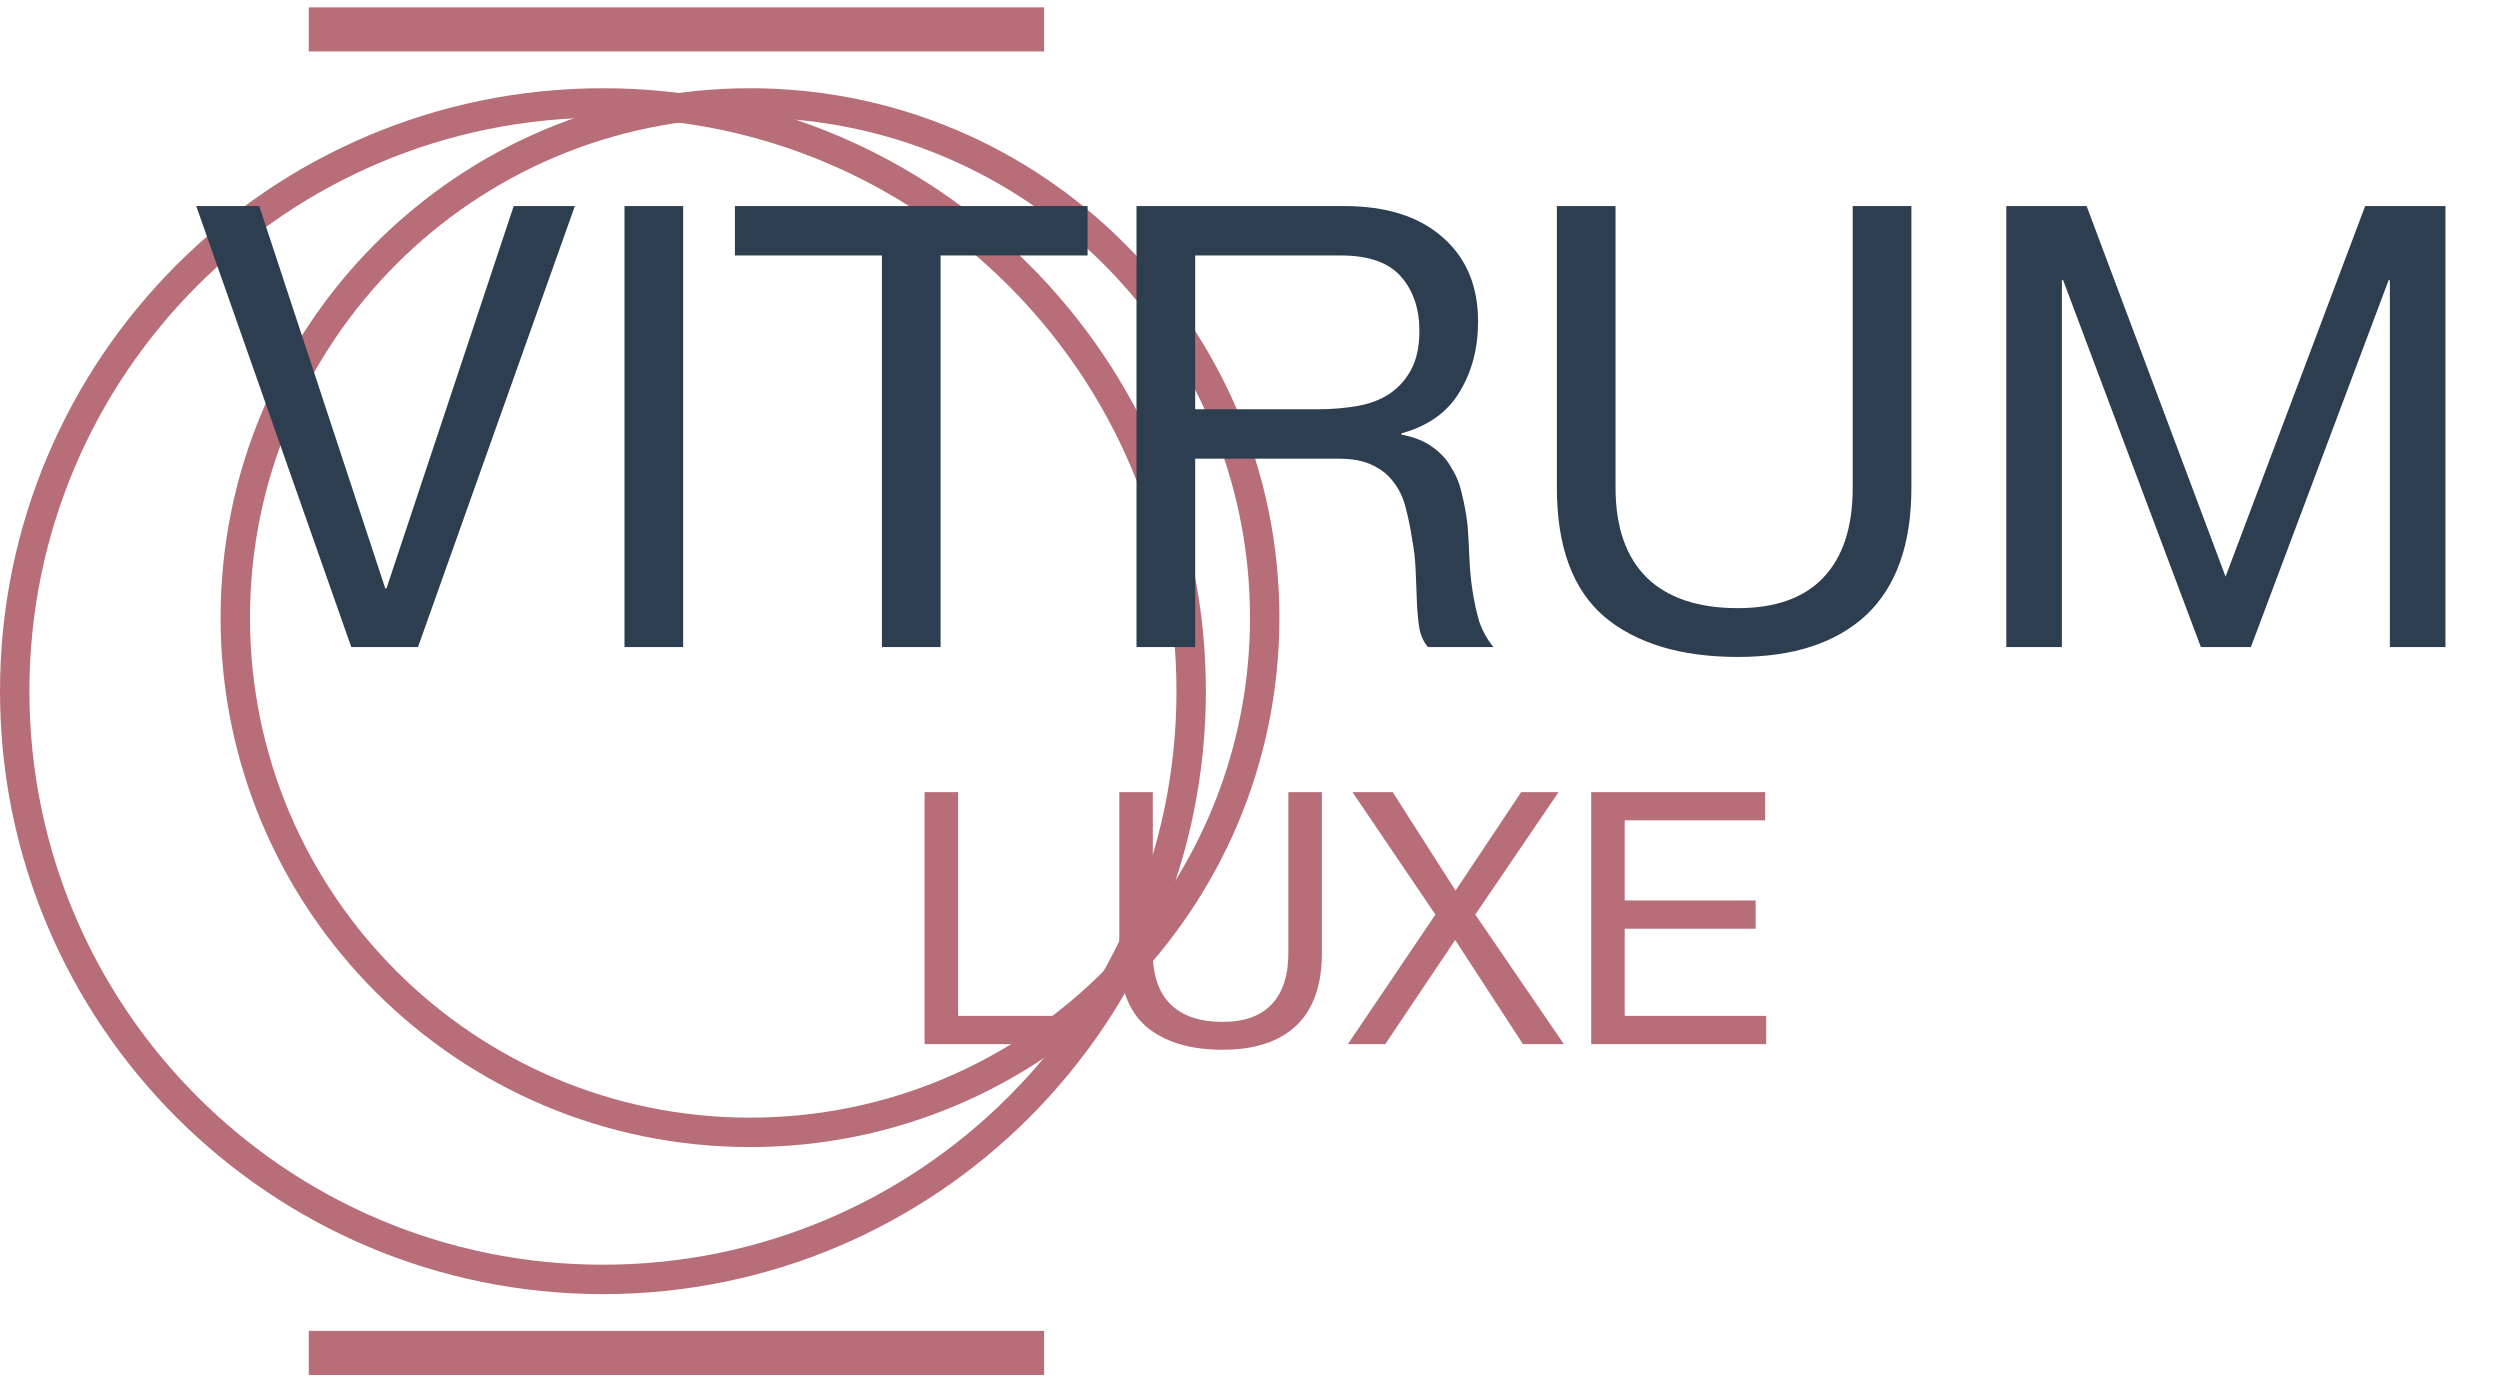 <svg width="170" height="94" viewBox="0 0 170 94" fill="none" xmlns="http://www.w3.org/2000/svg">
<path d="M41 87C63.091 87 81 69.091 81 47C81 24.909 63.091 7 41 7C18.909 7 1 24.909 1 47C1 69.091 18.909 87 41 87Z" stroke="#B76E79" stroke-width="2"/>
<path d="M51 77C70.33 77 86 61.33 86 42C86 22.67 70.33 7 51 7C31.67 7 16 22.67 16 42C16 61.33 31.67 77 51 77Z" stroke="#B76E79" stroke-width="2"/>
<path d="M21 2H71" stroke="#B76E79" stroke-width="3"/>
<path d="M21 92H71" stroke="#B76E79" stroke-width="3"/>
<path d="M28.423 44H23.887L13.345 14.012H17.629L26.197 40.01H26.281L34.933 14.012H39.091L28.423 44ZM42.465 14.012H46.455V44H42.465V14.012ZM59.97 17.372H49.974V14.012H73.956V17.372H63.96V44H59.97V17.372ZM77.283 14.012H91.395C94.251 14.012 96.477 14.712 98.073 16.112C99.697 17.512 100.509 19.43 100.509 21.866C100.509 23.686 100.089 25.282 99.249 26.654C98.437 28.026 97.121 28.964 95.301 29.468V29.552C96.169 29.72 96.869 30 97.401 30.392C97.961 30.784 98.395 31.26 98.703 31.82C99.039 32.352 99.277 32.954 99.417 33.626C99.585 34.298 99.711 34.998 99.795 35.726C99.851 36.454 99.893 37.196 99.921 37.952C99.949 38.708 100.019 39.45 100.131 40.178C100.243 40.906 100.397 41.606 100.593 42.278C100.817 42.922 101.139 43.496 101.559 44H97.107C96.827 43.692 96.631 43.272 96.519 42.74C96.435 42.208 96.379 41.62 96.351 40.976C96.323 40.304 96.295 39.59 96.267 38.834C96.239 38.078 96.155 37.336 96.015 36.608C95.903 35.88 95.763 35.194 95.595 34.55C95.427 33.878 95.161 33.304 94.797 32.828C94.433 32.324 93.957 31.932 93.369 31.652C92.781 31.344 91.997 31.19 91.017 31.19H81.273V44H77.283V14.012ZM89.589 27.83C90.513 27.83 91.395 27.76 92.235 27.62C93.075 27.48 93.803 27.214 94.419 26.822C95.063 26.402 95.567 25.856 95.931 25.184C96.323 24.484 96.519 23.588 96.519 22.496C96.519 20.984 96.099 19.752 95.259 18.8C94.419 17.848 93.061 17.372 91.185 17.372H81.273V27.83H89.589ZM129.975 33.164C129.975 37 128.953 39.884 126.909 41.816C124.865 43.72 121.953 44.672 118.173 44.672C114.309 44.672 111.285 43.762 109.101 41.942C106.945 40.094 105.867 37.168 105.867 33.164V14.012H109.857V33.164C109.857 35.852 110.571 37.896 111.999 39.296C113.427 40.668 115.485 41.354 118.173 41.354C120.721 41.354 122.653 40.668 123.969 39.296C125.313 37.896 125.985 35.852 125.985 33.164V14.012H129.975V33.164ZM136.429 14.012H141.889L151.339 39.212L160.831 14.012H166.291V44H162.511V19.052H162.427L153.061 44H149.659L140.293 19.052H140.209V44H136.429V14.012Z" fill="#2C3E50"/>
<path d="M62.872 53.864H65.152V69.08H74.224V71H62.872V53.864ZM89.888 64.808C89.888 67 89.304 68.648 88.136 69.752C86.968 70.84 85.304 71.384 83.144 71.384C80.936 71.384 79.208 70.864 77.96 69.824C76.728 68.768 76.112 67.096 76.112 64.808V53.864H78.392V64.808C78.392 66.344 78.8 67.512 79.616 68.312C80.432 69.096 81.608 69.488 83.144 69.488C84.6 69.488 85.704 69.096 86.456 68.312C87.224 67.512 87.608 66.344 87.608 64.808V53.864H89.888V64.808ZM97.608 62.192L91.968 53.864H94.704L98.976 60.56L103.44 53.864H105.984L100.32 62.192L106.344 71H103.56L98.952 63.92L94.2 71H91.656L97.608 62.192ZM108.2 53.864H120.032V55.784H110.48V61.232H119.384V63.152H110.48V69.08H120.104V71H108.2V53.864Z" fill="#B76E79"/>
</svg>
